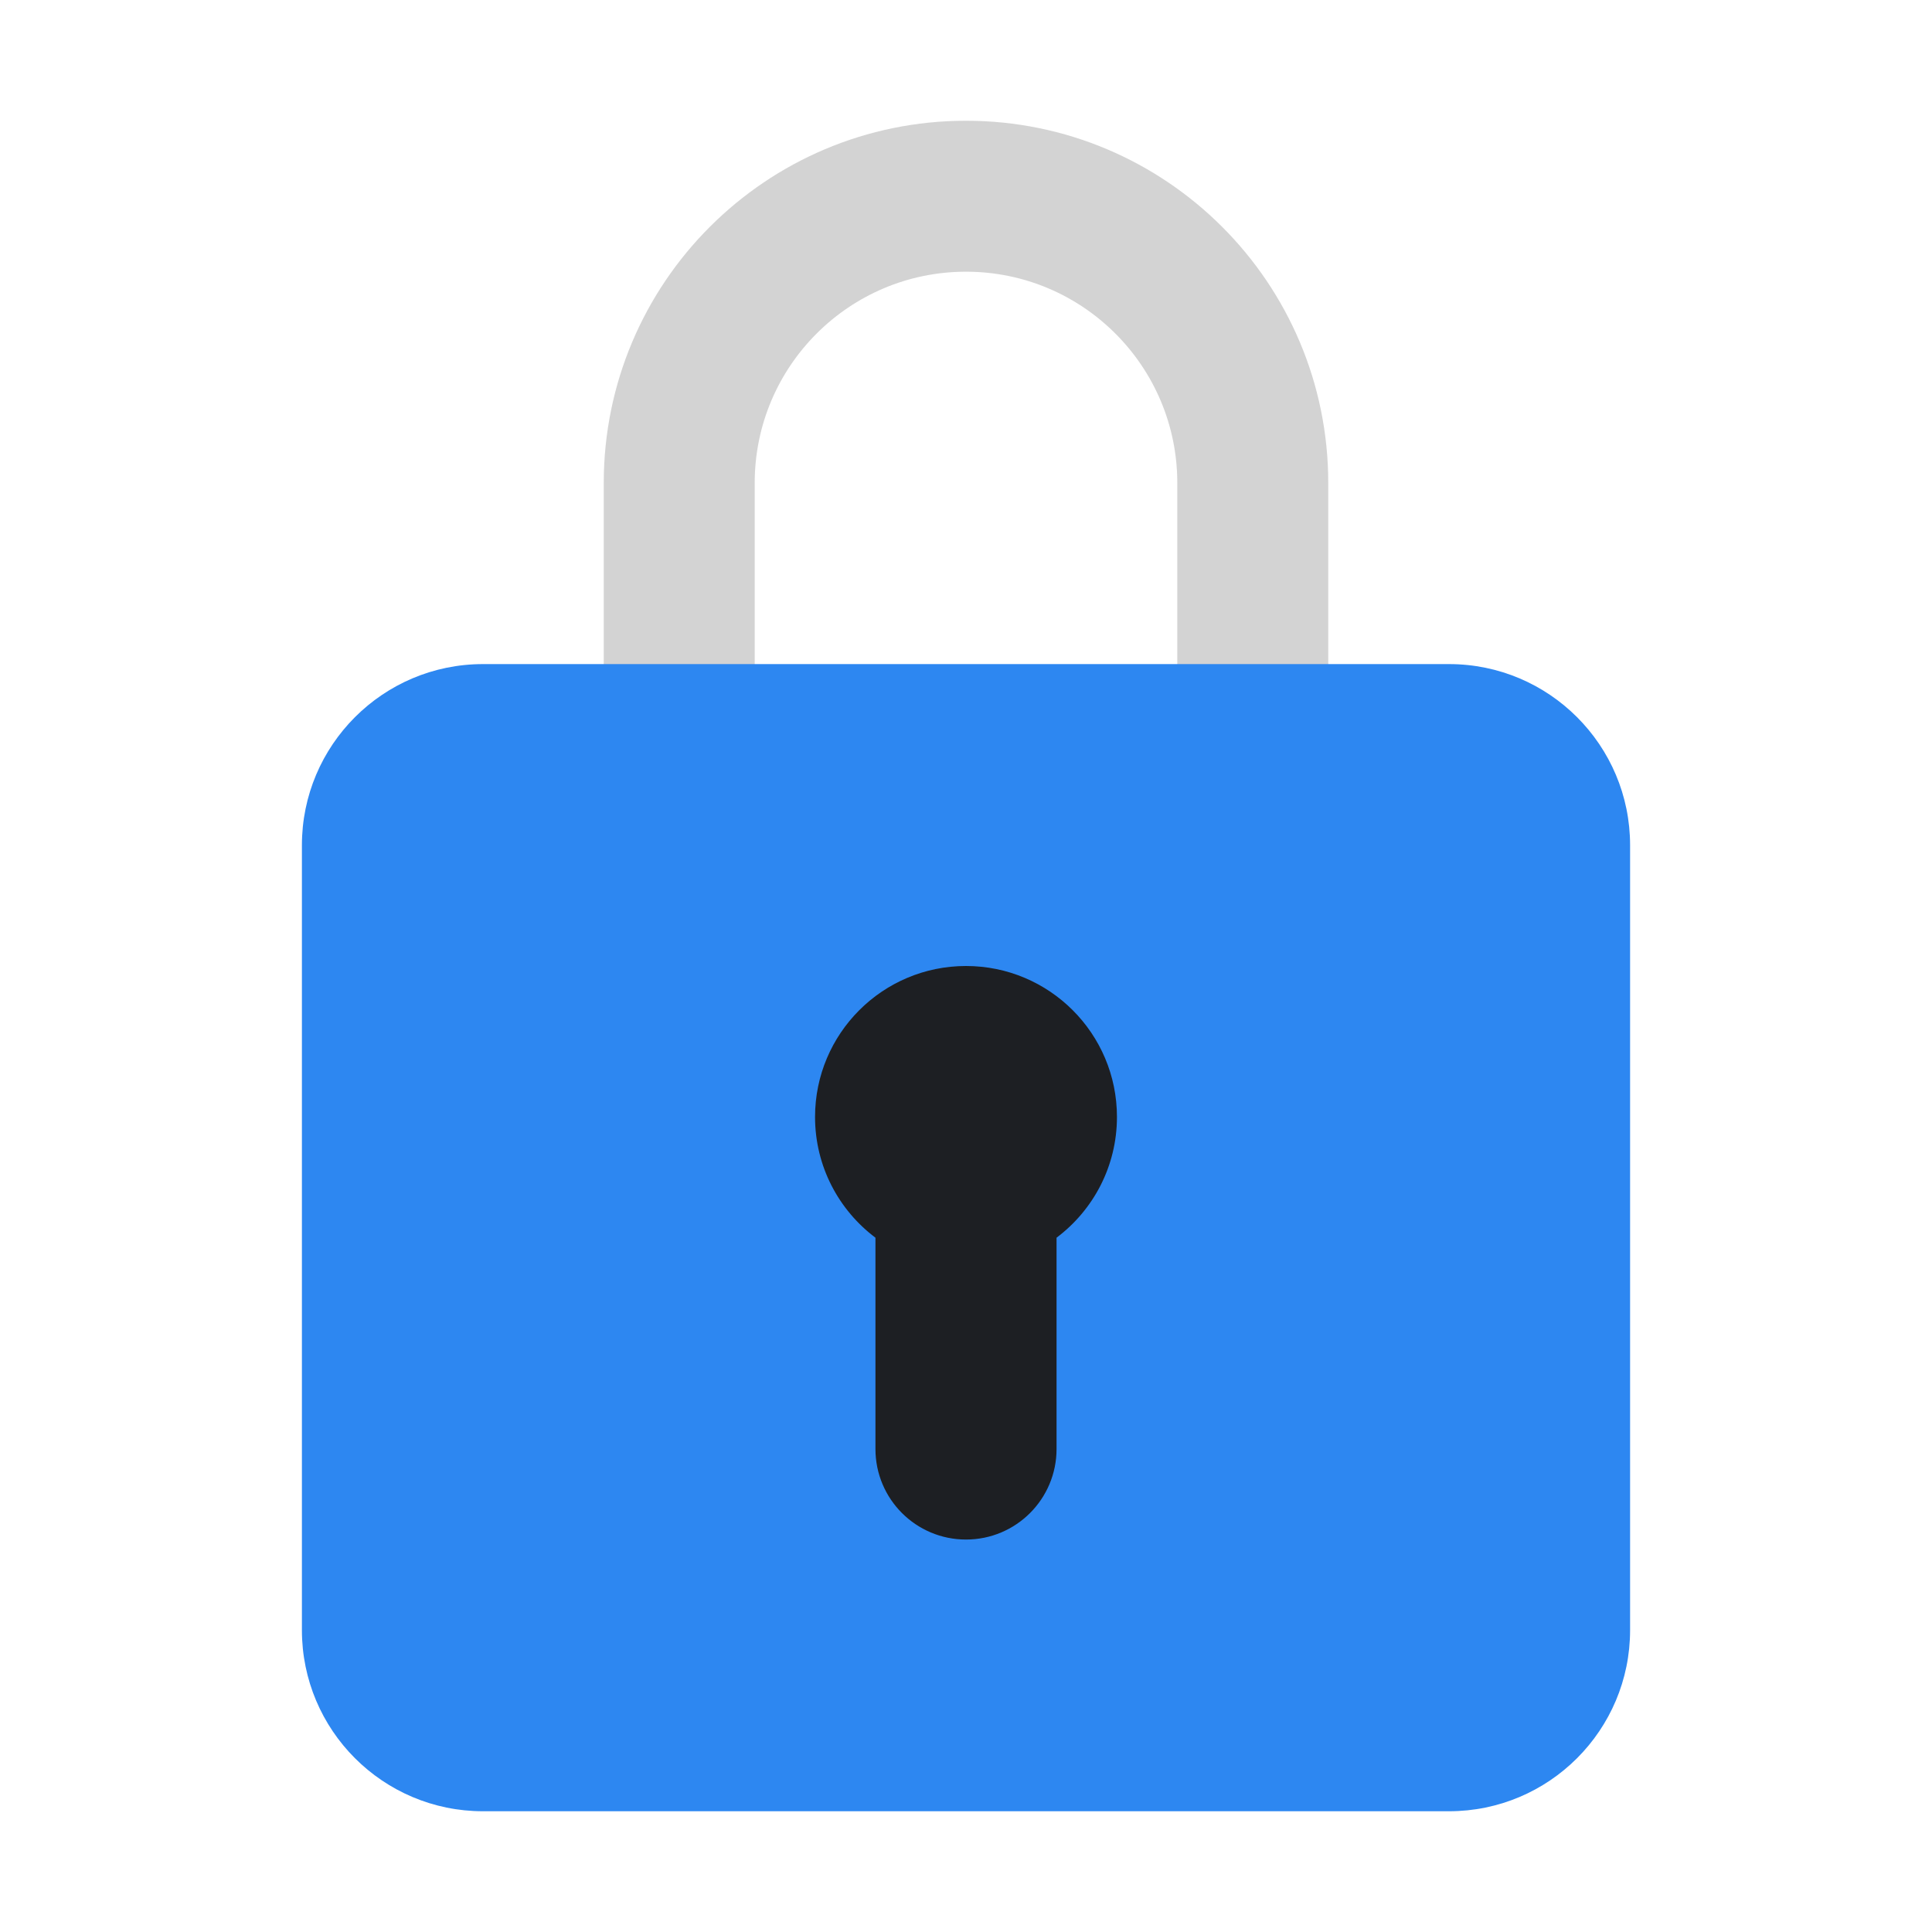 <svg width="30" height="30" viewBox="0 0 30 30" fill="none" xmlns="http://www.w3.org/2000/svg">
<g id="Locked">
<path id="Loop" d="M15 1.875C11.893 1.875 9.375 4.393 9.375 7.5V10.312C9.375 13.419 11.893 15.938 15 15.938C18.107 15.938 20.625 13.419 20.625 10.312V7.5C20.625 4.393 18.107 1.875 15 1.875ZM15 4.219C16.812 4.219 18.281 5.688 18.281 7.5V10.312C18.281 12.125 16.812 13.594 15 13.594C13.188 13.594 11.719 12.125 11.719 10.312V7.5C11.719 5.688 13.188 4.219 15 4.219Z" fill="#D3D3D3"/>
<path id="Base" d="M4.688 13.125C4.688 11.572 5.947 10.312 7.5 10.312H22.5C24.053 10.312 25.312 11.572 25.312 13.125V25.312C25.312 26.866 24.053 28.125 22.5 28.125H7.5C5.947 28.125 4.688 26.866 4.688 25.312V13.125Z" fill="#2D87F1"/>
<path id="Union" d="M16.406 19.219C16.976 18.791 17.344 18.11 17.344 17.344C17.344 16.049 16.294 15 15 15C13.706 15 12.656 16.049 12.656 17.344C12.656 18.11 13.024 18.791 13.594 19.219V22.5C13.594 23.277 14.223 23.906 15 23.906C15.777 23.906 16.406 23.277 16.406 22.5V19.219Z" fill="#1D1F23"/>
</g>
</svg>
